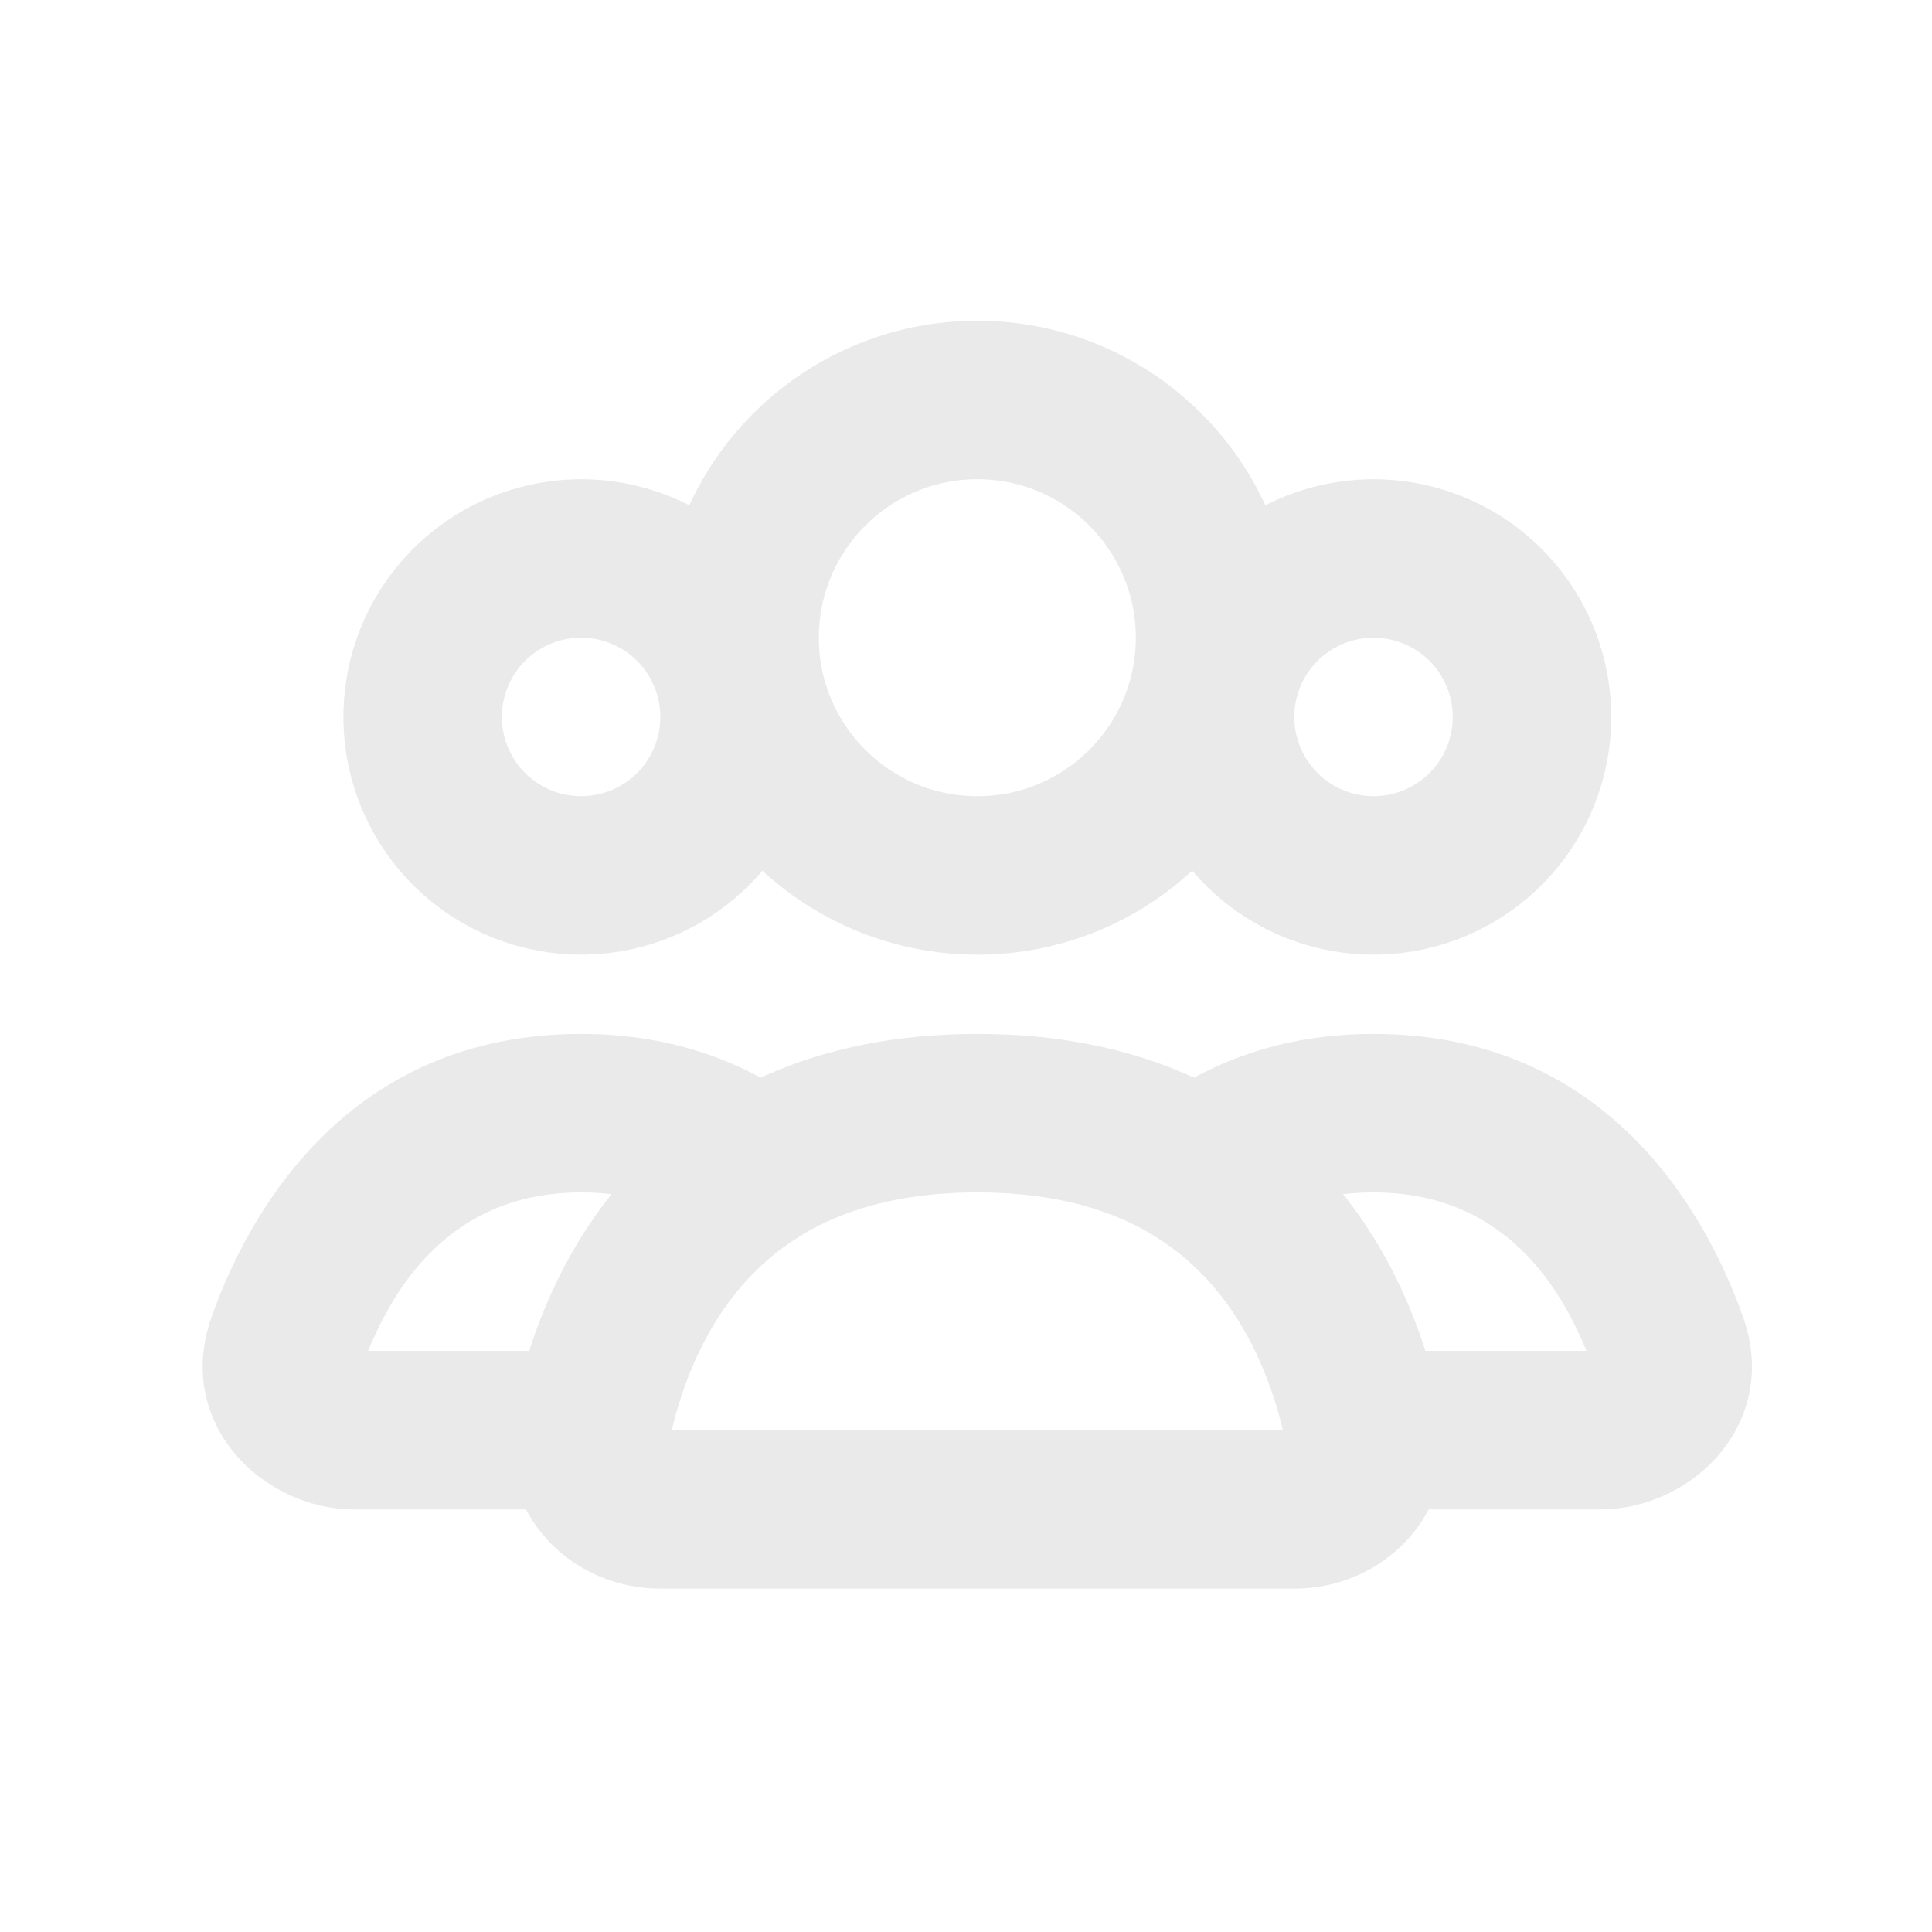 <svg width="64" height="64" viewBox="0 0 64 64" fill="none" xmlns="http://www.w3.org/2000/svg">
<path d="M32.375 29C36.724 29 40.25 25.474 40.25 21.125C40.25 16.776 36.724 13.25 32.375 13.25C28.026 13.25 24.5 16.776 24.5 21.125C24.5 25.474 28.026 29 32.375 29Z" stroke="#EAEAEA" stroke-width="5.25" stroke-linecap="round"/>
<path d="M40.953 21.125C41.65 19.919 42.796 19.039 44.141 18.679C45.486 18.318 46.919 18.507 48.125 19.203C49.331 19.899 50.211 21.046 50.571 22.391C50.931 23.736 50.743 25.169 50.047 26.375C49.35 27.581 48.204 28.461 46.859 28.821C45.514 29.181 44.081 28.993 42.875 28.297C41.669 27.6 40.789 26.453 40.429 25.109C40.069 23.764 40.257 22.331 40.953 21.125Z" stroke="#EAEAEA" stroke-width="5.25"/>
<path d="M14.703 21.125C15.4 19.919 16.546 19.039 17.891 18.679C19.236 18.318 20.669 18.507 21.875 19.203C23.081 19.899 23.961 21.046 24.321 22.391C24.681 23.736 24.493 25.169 23.797 26.375C23.1 27.581 21.954 28.461 20.609 28.821C19.264 29.181 17.831 28.993 16.625 28.297C15.419 27.6 14.539 26.453 14.179 25.109C13.819 23.764 14.007 22.331 14.703 21.125Z" stroke="#EAEAEA" stroke-width="5.25"/>
<path d="M45.189 47.375L42.616 47.893L43.04 50H45.189V47.375ZM39.675 38.74L38.087 36.65L35.051 38.956L38.288 40.969L39.675 38.74ZM53.026 44.75H45.189V50H53.026V44.75ZM52.791 45.376C52.773 45.324 52.756 45.225 52.778 45.105C52.798 44.992 52.845 44.905 52.889 44.85C52.974 44.745 53.044 44.75 53.026 44.75V50C56.035 50 58.996 47.163 57.739 43.621L52.791 45.376ZM45.5 39.5C49.809 39.5 51.807 42.6 52.791 45.376L57.739 43.621C56.519 40.179 53.24 34.25 45.5 34.25V39.5ZM41.262 40.83C42.272 40.064 43.615 39.5 45.5 39.5V34.25C42.45 34.25 39.995 35.2 38.087 36.65L41.262 40.83ZM38.288 40.969C41.016 42.666 42.158 45.622 42.616 47.893L47.762 46.857C47.19 44.016 45.598 39.333 41.061 36.511L38.288 40.969Z" fill="#EAEAEA"/>
<path d="M25.075 38.74L26.461 40.969L29.699 38.956L26.663 36.65L25.075 38.74ZM19.56 47.375V50H21.709L22.134 47.893L19.56 47.375ZM19.25 39.5C21.134 39.5 22.478 40.064 23.487 40.83L26.663 36.65C24.755 35.2 22.3 34.25 19.25 34.25V39.5ZM11.958 45.376C12.943 42.6 14.941 39.5 19.25 39.5V34.25C11.51 34.25 8.231 40.179 7.01 43.621L11.958 45.376ZM11.723 44.75C11.706 44.75 11.775 44.745 11.86 44.85C11.904 44.905 11.951 44.992 11.972 45.105C11.994 45.225 11.977 45.324 11.958 45.376L7.01 43.621C5.754 47.163 8.715 50 11.723 50V44.75ZM19.56 44.75H11.723V50H19.56V44.75ZM22.134 47.893C22.591 45.622 23.734 42.666 26.461 40.969L23.689 36.511C19.151 39.333 17.559 44.016 16.987 46.857L22.134 47.893Z" fill="#EAEAEA"/>
<path d="M32.375 36.875C41.75 36.875 44.429 43.572 45.194 47.399C45.478 48.82 44.325 50 42.875 50H21.875C20.425 50 19.272 48.82 19.556 47.399C20.321 43.572 23 36.875 32.375 36.875Z" stroke="#EAEAEA" stroke-width="5.25" stroke-linecap="round"/>
</svg>
